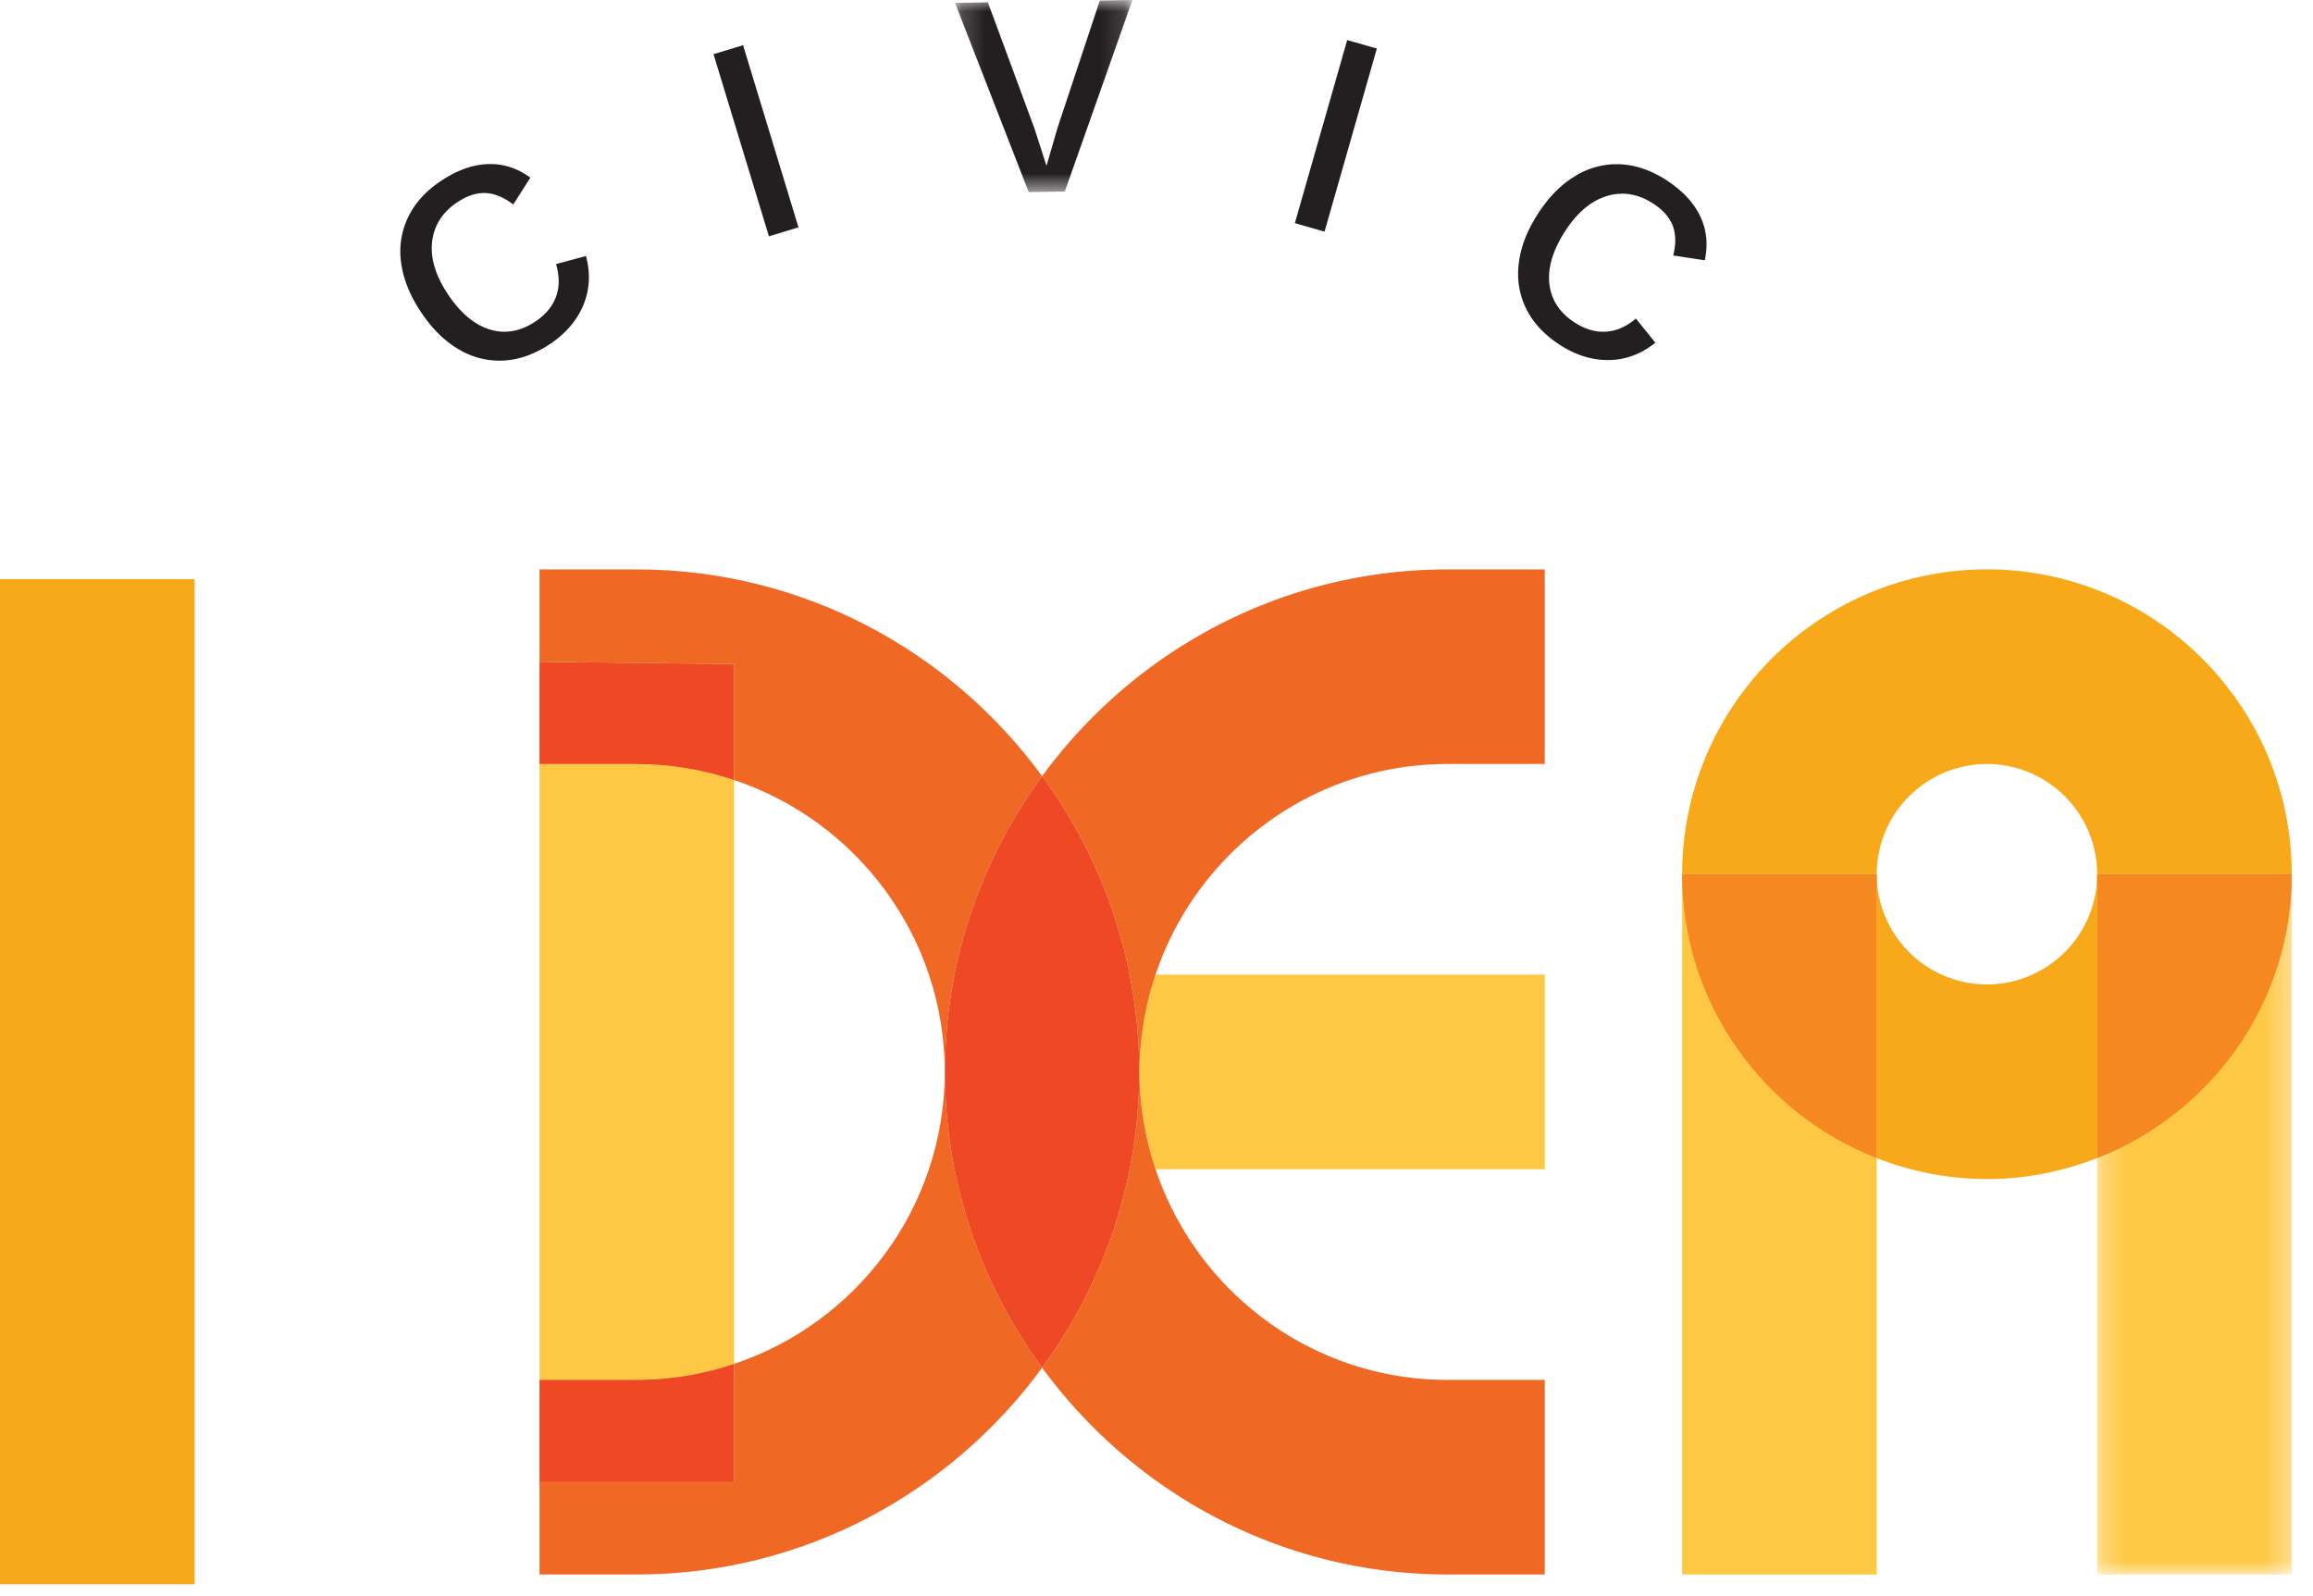 <svg xmlns="http://www.w3.org/2000/svg" xmlns:xlink="http://www.w3.org/1999/xlink" width="100" height="69" viewBox="0 0 100 69">
    <defs>
        <path id="a" d="M.258.809h8.413v30.275H.258z"/>
        <path id="c" d="M.194 0h7.67v8.306H.193z"/>
    </defs>
    <g fill="none" fill-rule="evenodd">
        <path fill="#F8A919" d="M0 68.493h8.414V25.04H0zM85.904 42.56a4.772 4.772 0 0 1-4.766-4.765v12.272c1.48.577 3.084.907 4.766.907s3.285-.33 4.766-.907V37.795a4.772 4.772 0 0 1-4.766 4.765"/>
        <path fill="#F8A919" d="M85.904 33.03a4.772 4.772 0 0 1 4.766 4.766h8.412c0-7.267-5.911-13.18-13.178-13.18-7.267 0-13.178 5.913-13.178 13.18h8.412a4.772 4.772 0 0 1 4.766-4.766"/>
        <path fill="#FEC845" d="M31.74 58.964V33.723a13.224 13.224 0 0 0-4.21-.693h-4.204v26.627h4.204c1.471 0 2.885-.25 4.21-.693"/>
        <path fill="#F06924" d="M45.055 33.556C41.1 28.15 34.727 24.618 27.53 24.618h-4.206v8.412h.004v-4.417l8.412.1v5.01c5.282 1.767 9.104 6.752 9.104 12.62 0 5.87-3.822 10.854-9.104 12.621v5.11h-8.412v-4.417h-.004v8.413h4.206c7.198 0 13.57-3.533 17.526-8.939-2.628-3.593-4.2-8.005-4.2-12.787 0-4.783 1.572-9.195 4.2-12.788"/>
        <path fill="#FEC845" d="M31.74 33.723v-5.01l-8.414-.1v4.417h4.204c1.471 0 2.885.25 4.21.693"/>
        <path fill="#EE4824" d="M31.74 33.723v-5.01l-8.414-.1v4.417h4.204c1.471 0 2.885.25 4.21.693"/>
        <path fill="#FEC845" d="M31.74 64.074v-5.11a13.261 13.261 0 0 1-4.21.692h-4.204v4.418h8.413z"/>
        <path fill="#EE4824" d="M31.74 64.074v-5.11a13.261 13.261 0 0 1-4.21.692h-4.204v4.418h8.413z"/>
        <path fill="#FEC845" d="M49.96 50.55h16.827v-8.413H49.96a13.232 13.232 0 0 0-.692 4.207c0 1.471.25 2.882.692 4.205"/>
        <path fill="#F06924" d="M45.055 33.556a21.604 21.604 0 0 1 3.784 8.582h1.12c1.766-5.285 6.753-9.108 12.623-9.108h4.205v-8.412h-4.205c-7.198 0-13.57 3.532-17.527 8.938M45.055 59.131c3.957 5.406 10.33 8.938 17.527 8.938h4.205v-8.412h-4.205c-5.87 0-10.857-3.823-12.622-9.108h-1.121a21.604 21.604 0 0 1-3.784 8.582M49.256 46.343a21.6 21.6 0 0 1-.418 4.206h1.122a13.191 13.191 0 0 1-.692-4.206c0-1.47.248-2.882.692-4.205h-1.122a21.6 21.6 0 0 1 .418 4.205"/>
        <path fill="#EE4824" d="M48.839 42.138a21.604 21.604 0 0 0-3.784-8.583c-2.629 3.593-4.2 8.006-4.2 12.788 0 4.784 1.571 9.195 4.2 12.788a21.606 21.606 0 0 0 4.201-12.788c0-1.438-.149-2.844-.417-4.205"/>
        <path fill="#FEC845" d="M72.726 37.795v30.276h8.413V50.068c-4.915-1.915-8.413-6.69-8.413-12.273"/>
        <path fill="#F8A919" d="M72.726 37.795c0 5.584 3.498 10.358 8.413 12.273V37.795h-8.413z"/>
        <path fill="#F58820" d="M72.726 37.795c0 5.584 3.498 10.358 8.413 12.273V37.795h-8.413z"/>
        <g transform="translate(90.411 36.986)">
            <mask id="b" fill="#fff">
                <use xlink:href="#a"/>
            </mask>
            <path fill="#FEC845" d="M.258 13.082v18.002h8.414V.81c0 5.583-3.499 10.357-8.414 12.273" mask="url(#b)"/>
        </g>
        <path fill="#F8A919" d="M99.082 37.795h-8.414v12.273c4.916-1.915 8.414-6.69 8.414-12.273"/>
        <path fill="#F58820" d="M99.082 37.795h-8.414v12.273c4.916-1.915 8.414-6.69 8.414-12.273"/>
        <path fill="#231F20" d="M25.217 13.2c-.283.665-.763 1.224-1.443 1.676-.657.437-1.323.674-1.996.712a3.417 3.417 0 0 1-1.935-.48c-.62-.358-1.165-.898-1.644-1.617-.48-.72-.766-1.434-.858-2.144a3.396 3.396 0 0 1 .31-1.97c.293-.605.768-1.126 1.419-1.559.686-.456 1.358-.697 2.012-.723.656-.027 1.272.167 1.848.584l-.74 1.163c-.409-.315-.809-.481-1.198-.496-.39-.017-.796.116-1.22.397-.642.429-1.005.997-1.09 1.705-.08.71.146 1.466.68 2.268.537.81 1.14 1.319 1.807 1.526.664.205 1.326.093 1.974-.34.443-.295.743-.654.895-1.074.155-.422.155-.892 0-1.41l1.296-.35c.202.754.162 1.464-.117 2.131M34.522 9.83l-1.278.387-2.396-7.875 1.278-.388z"/>
        <g transform="translate(41.096)">
            <mask id="d" fill="#fff">
                <use xlink:href="#c"/>
            </mask>
            <path fill="#231F20" d="M4.94 8.28l-1.56.026L.194.126 1.614.1l2.01 5.444.524 1.626.473-1.63L6.452.024 7.863 0z" mask="url(#d)"/>
        </g>
        <path fill="#231F20" d="M57.265 10.014l-1.283-.367 2.263-7.915 1.282.367zM69.57 15.566c-.723.01-1.428-.204-2.114-.646-.666-.424-1.152-.94-1.457-1.54a3.418 3.418 0 0 1-.339-1.966c.078-.71.352-1.428.82-2.155.467-.729 1.005-1.277 1.617-1.645a3.41 3.41 0 0 1 1.926-.514c.674.029 1.344.253 2 .675.693.444 1.184.962 1.472 1.55.289.59.357 1.234.21 1.928l-1.365-.208c.126-.503.115-.936-.026-1.299-.143-.363-.426-.68-.855-.954-.65-.418-1.317-.522-1.999-.313-.682.21-1.283.72-1.804 1.532-.526.82-.748 1.575-.67 2.268.081.693.447 1.251 1.106 1.672.448.287.897.417 1.345.387.447-.027.877-.216 1.29-.566l.84 1.044c-.608.49-1.275.737-1.997.75"/>
    </g>
</svg>
